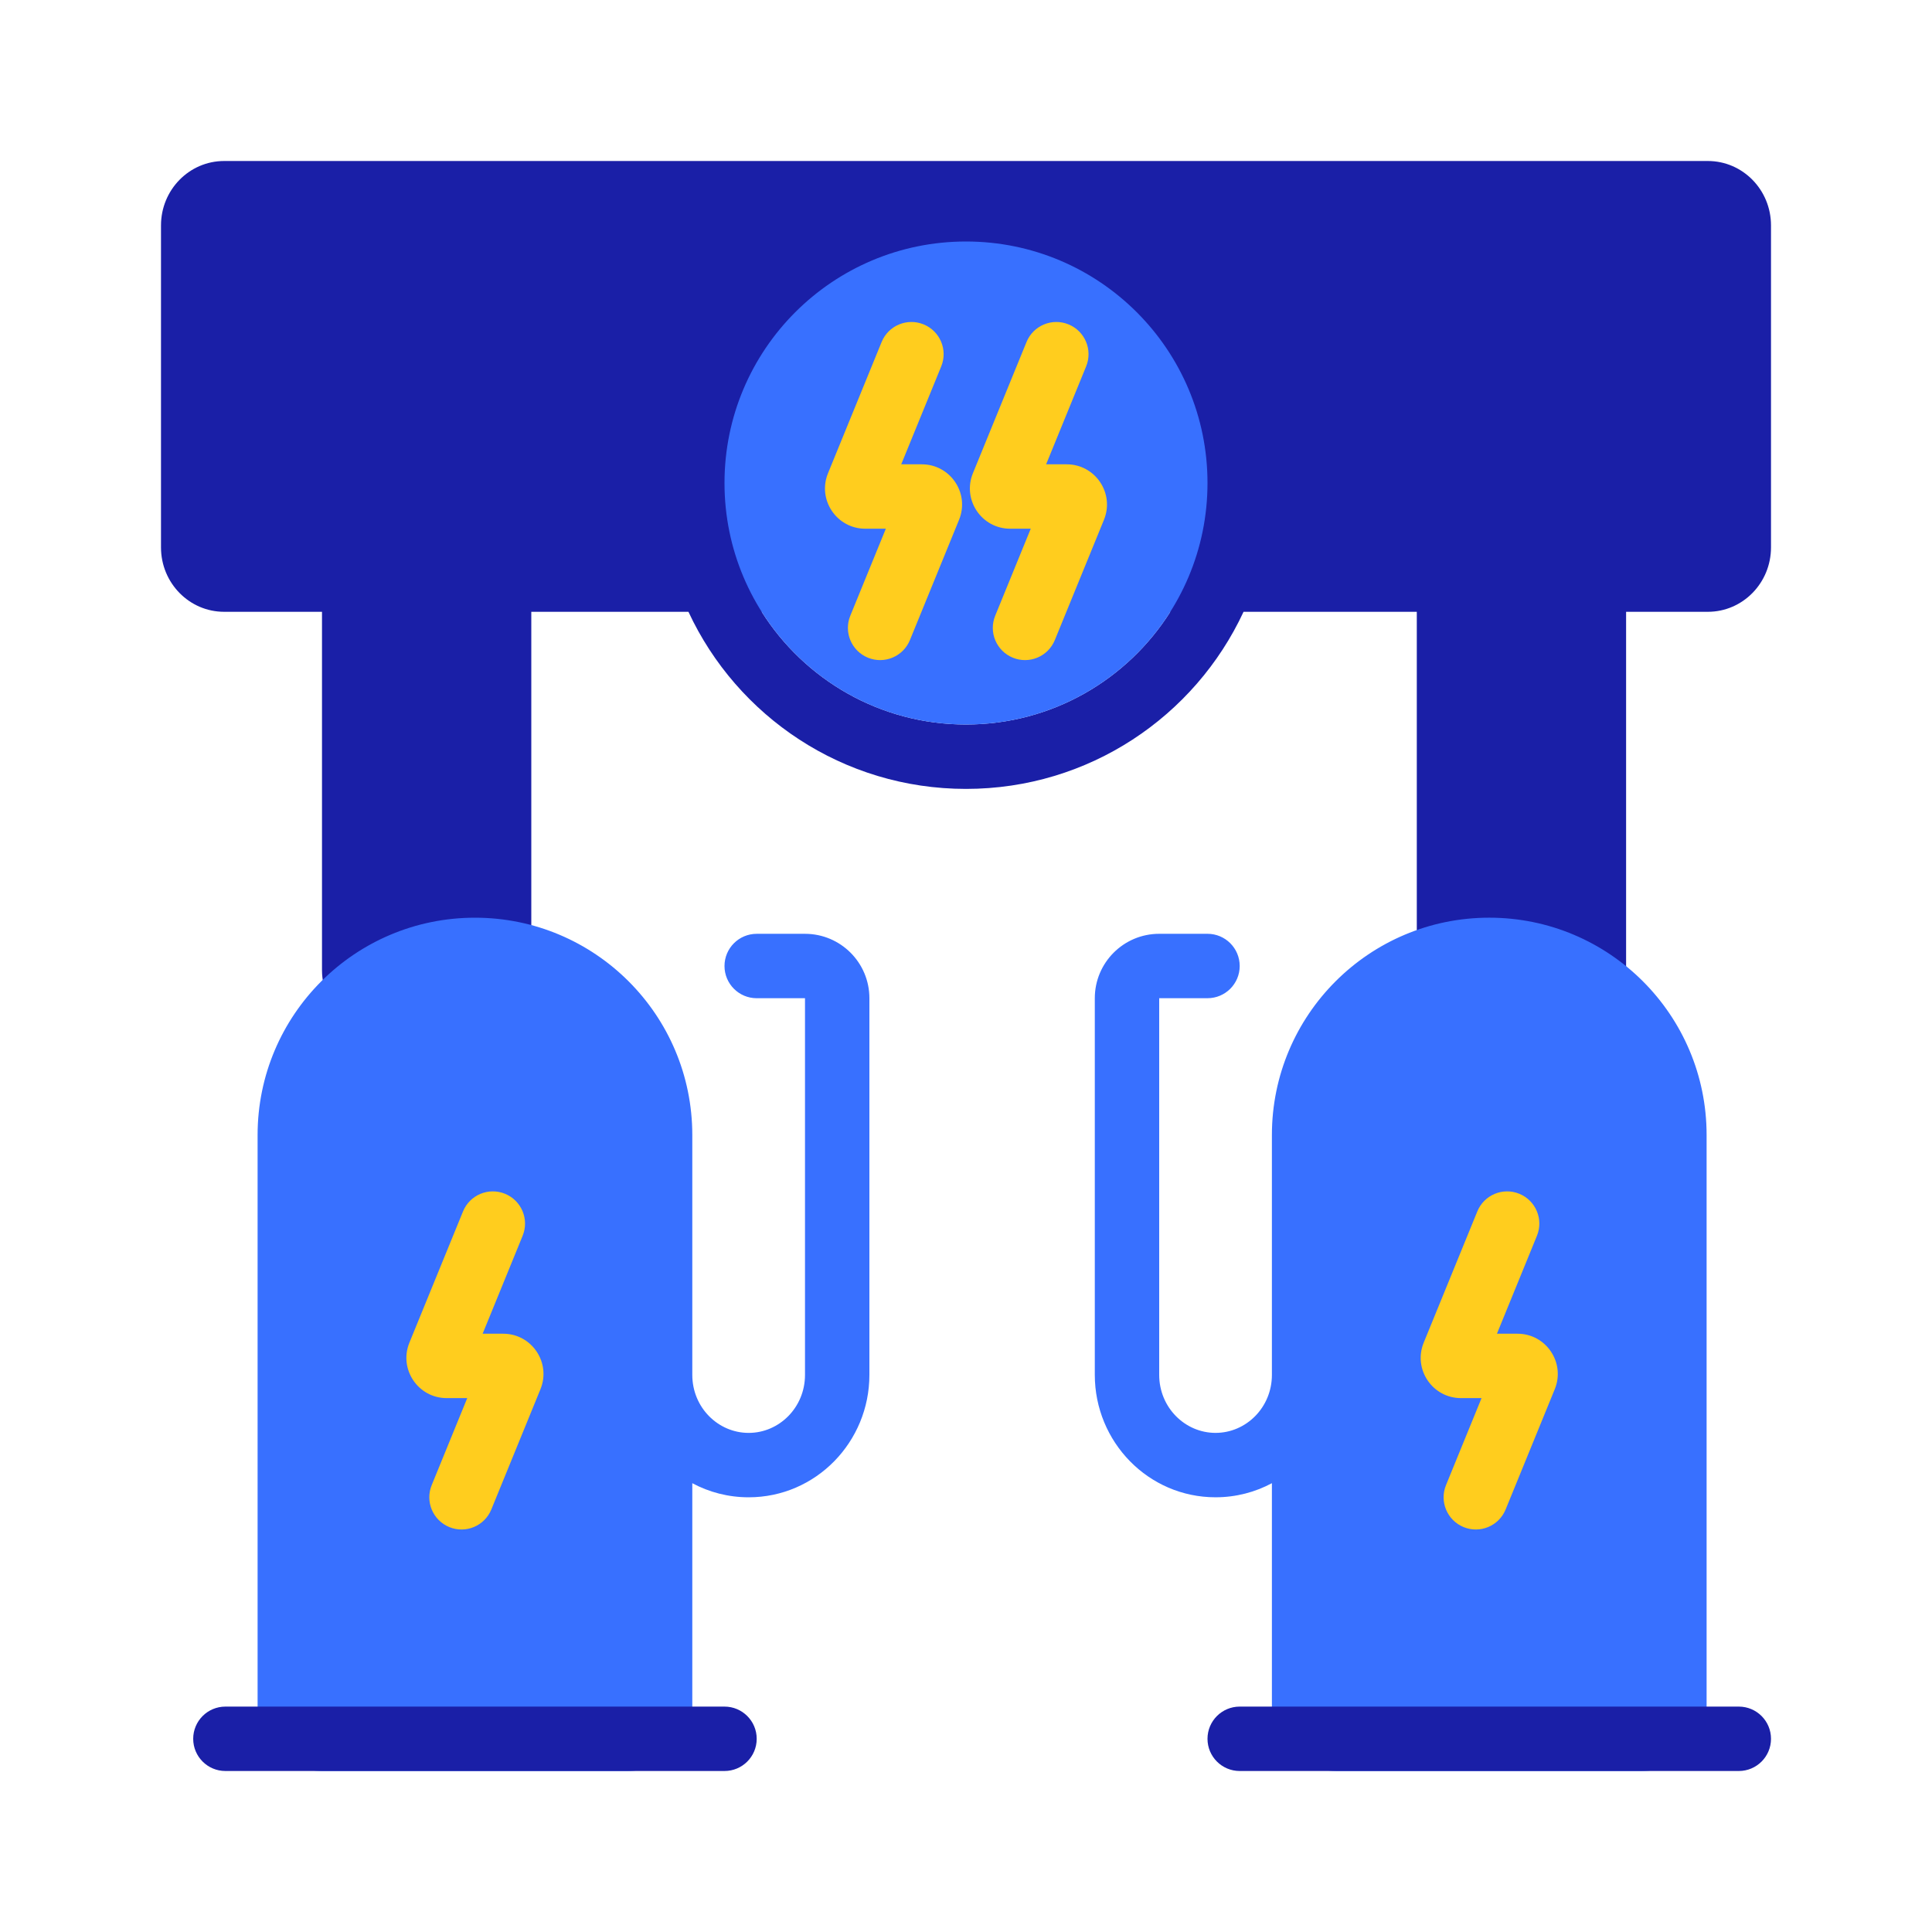 <svg fill="none" height="512" viewBox="0 0 120 120" width="512" xmlns="http://www.w3.org/2000/svg"><path clip-rule="evenodd" d="m10 14c0-2.209 1.756-4 3.922-4h92.156c2.166 0 3.922 1.791 3.922 4v20c0 2.209-1.756 4-3.922 4h-5.078v22.255c0 2.48-2.233 4.362-4.676 3.942l-5-.858c-1.92-.329-3.324-1.994-3.324-3.942v-21.397h-10.761c-3.02 6.496-9.603 11-17.239 11s-14.219-4.504-17.239-11h-9.761v21.397c0 1.948-1.403 3.613-3.324 3.942l-5 .858c-2.444.419-4.676-1.463-4.676-3.942v-22.255h-6.078c-2.166 0-3.922-1.791-3.922-4zm37.309 24c2.657 4.206 7.348 7 12.691 7s10.034-2.794 12.691-7z" fill="#1a1fa7" fill-rule="evenodd"/><path d="m75 30c0 8.284-6.716 15-15 15s-15-6.716-15-15 6.716-15 15-15 15 6.716 15 15z" fill="#3870ff"/><path d="m16 70.5c0-7.456 6.044-13.5 13.5-13.5s13.5 6.044 13.5 13.5v14.899c.002 2.025 1.603 3.601 3.5 3.601 1.898 0 3.5-1.578 3.5-3.604v-23.395h-3c-1.105 0-2-.895-2-2s.895-2 2-2h3c2.209 0 4 1.791 4 4v23.395c0 4.164-3.322 7.604-7.5 7.604-1.268 0-2.458-.317-3.5-.876v13.876c0 2.209-1.791 4-4 4h-19c-2.209 0-4-1.791-4-4z" fill="#3870ff"/><path d="m75 58c1.105 0 2 .895 2 2s-.895 2-2 2h-3v23.395c0 2.026 1.602 3.604 3.5 3.604s3.5-1.578 3.5-3.604v-14.896c0-7.456 6.044-13.5 13.5-13.5s13.5 6.044 13.5 13.5v35.5c0 2.209-1.791 4-4 4h-19c-2.209 0-4-1.791-4-4v-13.876c-1.042.558-2.232.876-3.5.876-4.178 0-7.5-3.44-7.5-7.604v-23.395c0-2.209 1.791-4 4-4z" fill="#3870ff"/><g clip-rule="evenodd" fill="#ffcd1e" fill-rule="evenodd"><path d="m57.367 20.148c1.023.418 1.513 1.585 1.095 2.608l-2.485 6.084h1.278c1.776 0 2.986 1.801 2.314 3.445l-3.052 7.471c-.418 1.023-1.585 1.513-2.608 1.095-1.022-.418-1.513-1.585-1.095-2.608l2.207-5.404h-1.278c-1.776 0-2.986-1.801-2.314-3.445l3.33-8.151c.418-1.023 1.585-1.513 2.608-1.095z"/><path d="m66.367 20.148c1.023.418 1.513 1.585 1.095 2.608l-2.485 6.084h1.278c1.776 0 2.986 1.801 2.314 3.445l-3.052 7.471c-.418 1.023-1.585 1.513-2.608 1.095-1.022-.418-1.513-1.585-1.095-2.608l2.207-5.404h-1.278c-1.776 0-2.986-1.801-2.314-3.445l3.33-8.151c.418-1.023 1.585-1.513 2.608-1.095z"/><path d="m31.367 74.148c1.023.418 1.513 1.585 1.095 2.608l-2.485 6.084h1.278c1.776 0 2.986 1.801 2.314 3.445l-3.052 7.471c-.418 1.023-1.585 1.513-2.608 1.095-1.022-.418-1.513-1.585-1.095-2.608l2.207-5.404h-1.278c-1.776 0-2.986-1.801-2.314-3.445l3.33-8.151c.418-1.023 1.585-1.513 2.608-1.095z"/><path d="m94.367 74.148c1.023.418 1.513 1.585 1.095 2.608l-2.485 6.084h1.278c1.776 0 2.986 1.801 2.314 3.445l-3.052 7.471c-.418 1.023-1.585 1.513-2.608 1.095-1.022-.418-1.513-1.585-1.095-2.608l2.207-5.404h-1.278c-1.776 0-2.986-1.801-2.314-3.445l3.33-8.151c.418-1.023 1.585-1.513 2.608-1.095z"/></g><path d="m14 106c-1.105 0-2 .895-2 2s.895 2 2 2h31c1.105 0 2-.895 2-2s-.895-2-2-2z" fill="#1a1fa7"/><path d="m108 106c1.105 0 2 .895 2 2s-.895 2-2 2h-31c-1.105 0-2-.895-2-2s.895-2 2-2z" fill="#1a1fa7"/></svg>
